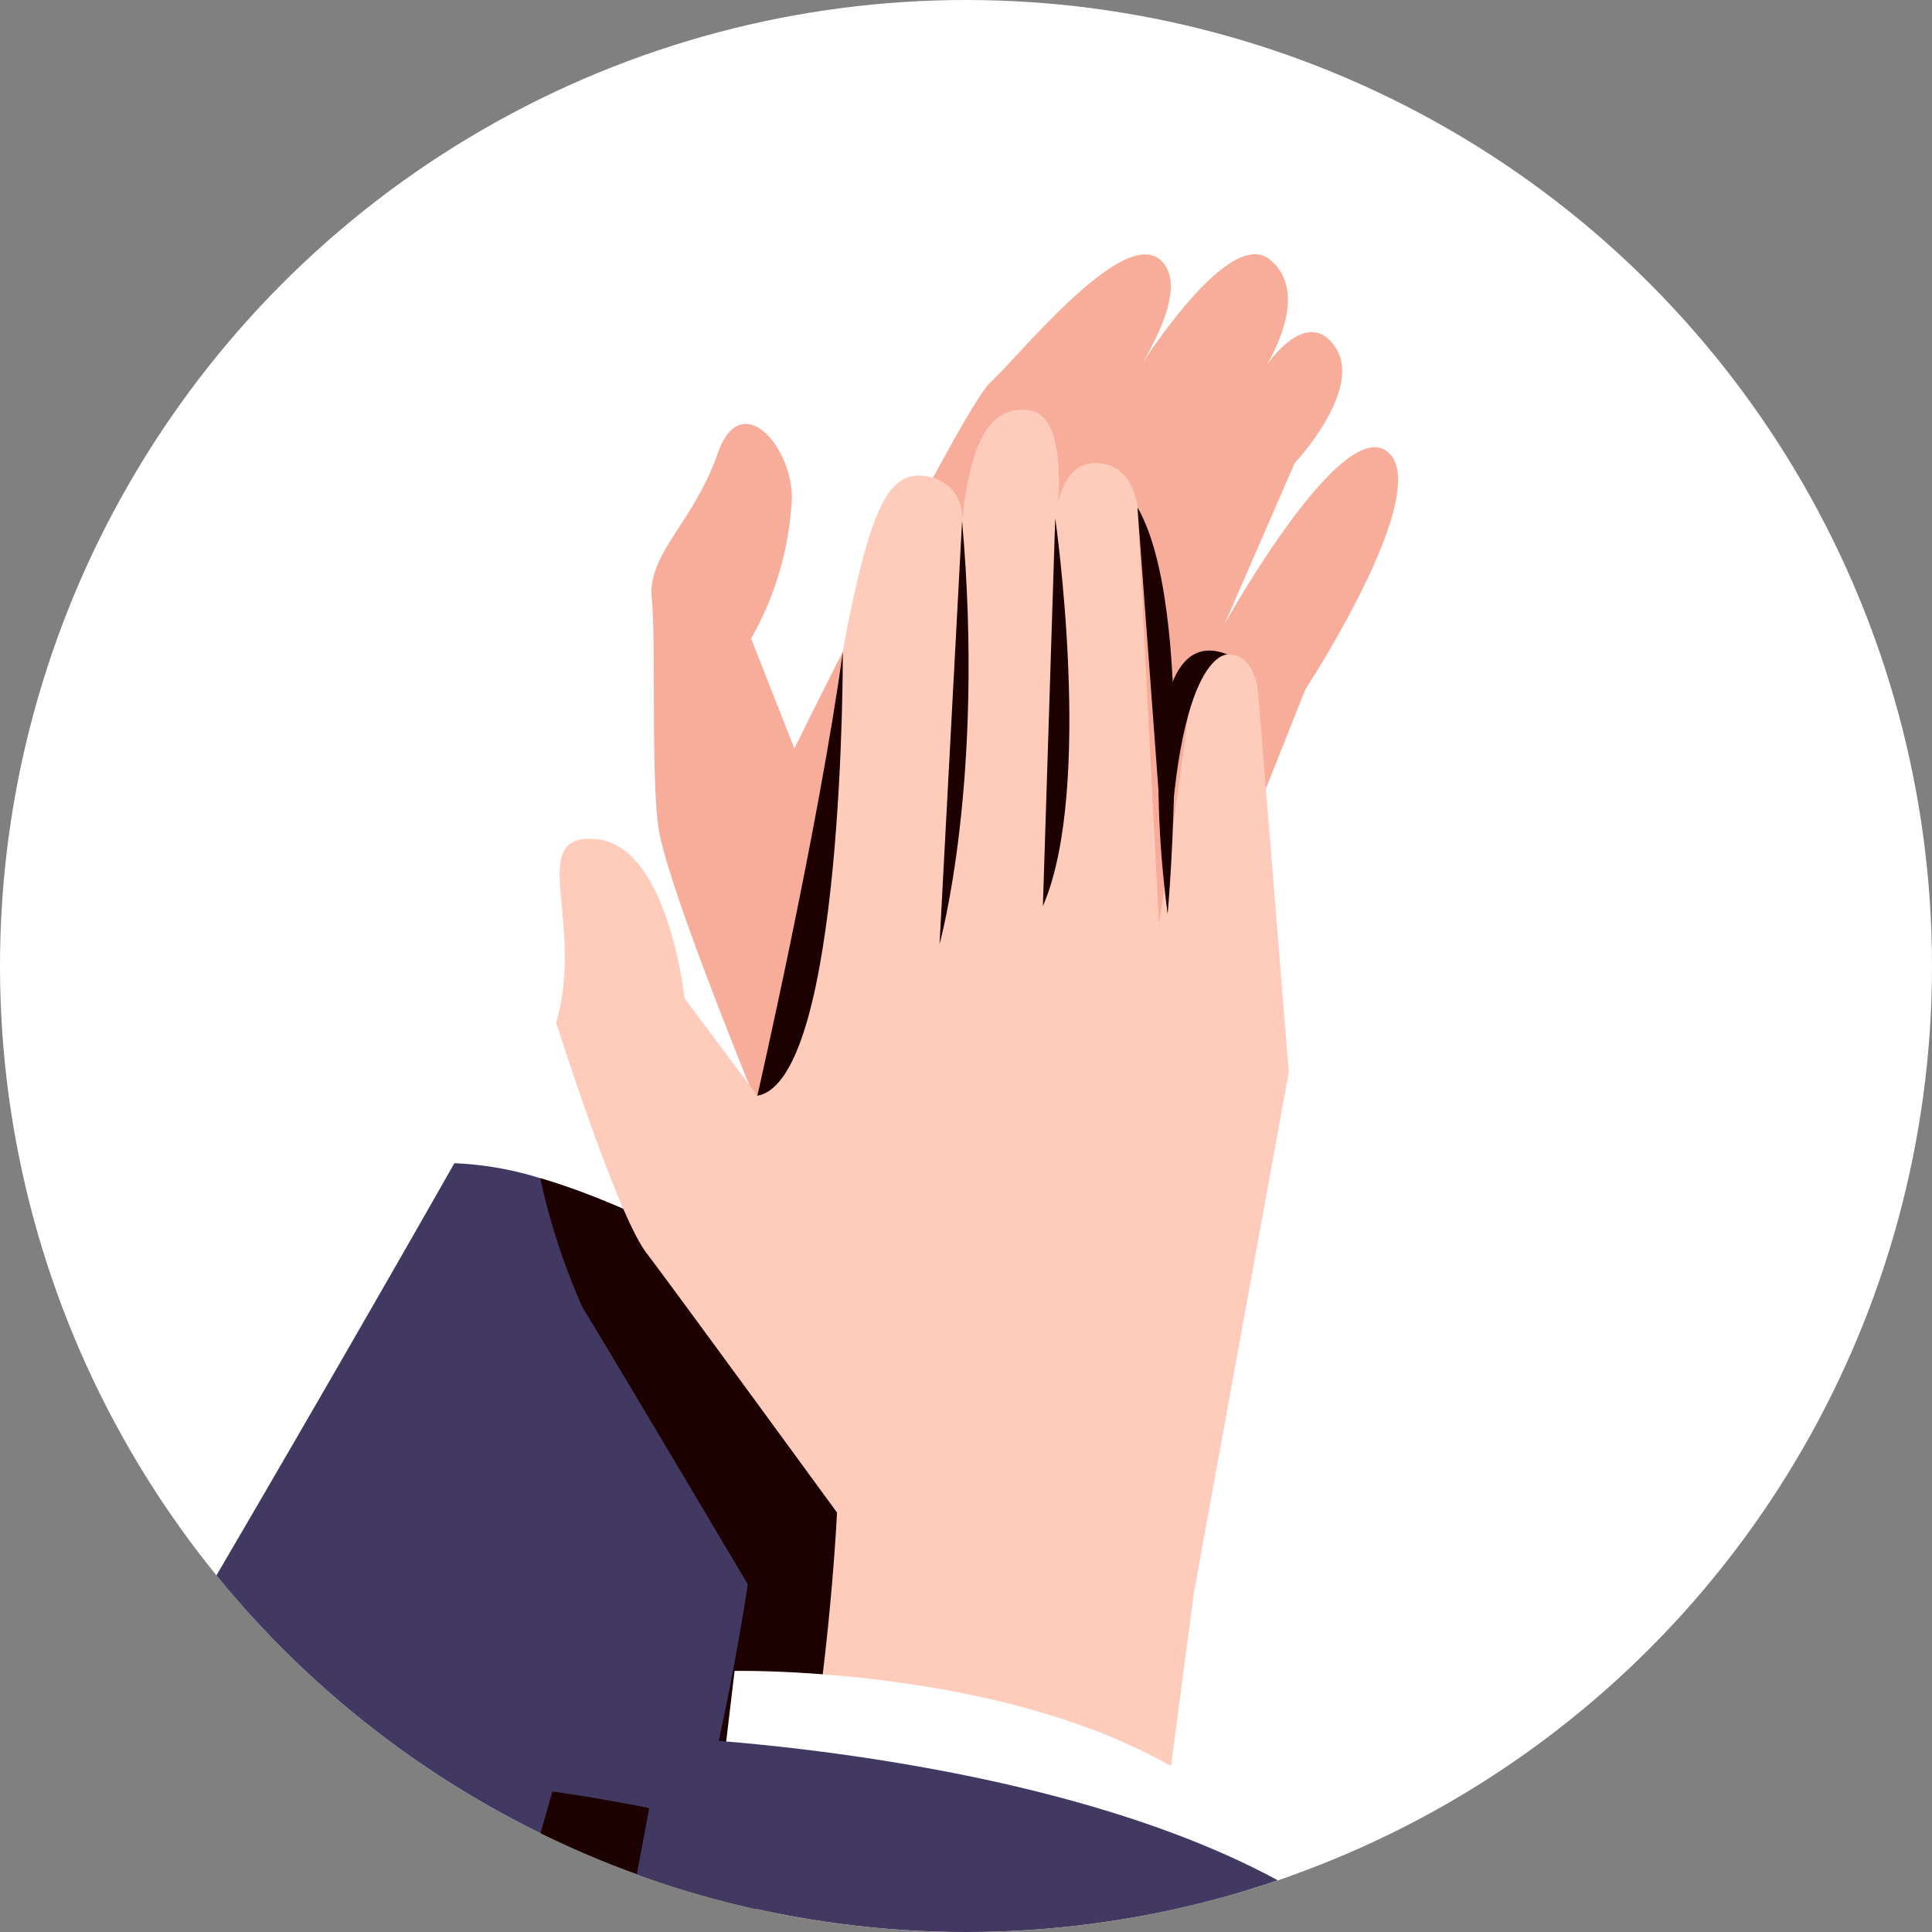 <svg xmlns="http://www.w3.org/2000/svg" xmlns:xlink="http://www.w3.org/1999/xlink" width="72" height="72" viewBox="0 0 72 72"><rect x="0" y="0" width="72" height="72" fill="#808080" stroke="none"/><defs><style>.a{fill:#eff6ff;}.b{fill:#fff;}.c{clip-path:url(#a);}.d{fill:#423963;}.e{fill:#f7ad9a;}.f{fill:#1d0000;}.g{fill:#ffcbbb;}</style><clipPath id="a"><circle class="a" cx="36" cy="36" r="36"/></clipPath></defs><g transform="translate(-791.862 -373)"><circle class="b" cx="36" cy="36" r="36" transform="translate(791.862 373)"/><g class="c" transform="translate(791.862 373)"><g transform="translate(-36 9.473)"><path class="d" d="M-74.685,846.369l26.795,9.3s11.257-11.462,17.3-18.853a43.116,43.116,0,0,0,2.906-3.875c3.9-6.132,23.477-44.242,25.476-50.843,0,0-9.324-7.056-16.344-9.116a12.4,12.4,0,0,0-3.2-.558s-24.558,43.328-30.956,50.01S-74.685,846.369-74.685,846.369Z" transform="translate(74.685 -738.547)"/><path class="e" d="M171.529,667.606s-3.465-8.385-3.74-10.5-.075-6.8-.242-8.481,1.546-2.8,2.461-5.418,3.032.04,2.732,2.061a11.549,11.549,0,0,1-1.491,4.844l1.613,4.1s6.266-12.7,7.31-13.649,4.838-5.706,6.279-4.6-1.124,4.668-1.124,4.668,3.588-5.937,5.228-4.66-.125,4-.125,4,1.517-2.306,2.587-.721-1.514,4.33-1.514,4.33l-2.6,5.978s4.382-7.887,6.09-6.384-3.091,8.841-3.091,8.841L185.156,669Z" transform="translate(-107.258 -635.79)"/><path class="f" d="M114.549,774.673a24.62,24.62,0,0,0,1.578,4.825c.969,1.562,6.155,10.31,6.155,10.31s-.6,4.167-1.764,8.739c-3.252-.724-5.517-1.016-5.517-1.016s-7.508,26.553-12.491,40.977a43.091,43.091,0,0,0,2.906-3.875c3.9-6.132,23.477-44.242,25.476-50.843C130.893,783.789,121.57,776.733,114.549,774.673Z" transform="translate(-58.415 -740.239)"/><path class="g" d="M177.021,703.26l3.536-19.409L179.415,669.7s-.1-1.452-1.134-1.405-1.281.567-1.442,1.995-1.119,8.042-1.119,8.042l-.8-15.52s-.138-1.734-1.656-1.654-1.453,2.8-1.453,2.8.768-4.521-.906-4.765-2.245,1.581-2.522,4.115a1.524,1.524,0,0,0-1.251-1.648c-1.391-.28-2.074.9-3.006,5.5s-1.569,15.911-3.37,17.579l-2.72-3.642s-.591-5.668-3.276-5.925-.406,3.1-1.507,6.828c0,0,2.249,7.12,3.361,8.585s7.107,9.682,7.107,9.682-.485,10.487-2.793,16.7l13.656,4.739Z" transform="translate(-96.528 -653.371)"/><path class="f" d="M183.4,712.066s2.3-10.06,3.185-16.555C186.588,695.511,186.646,711.489,183.4,712.066Z" transform="translate(-119.176 -680.704)"/><path class="f" d="M211.518,675.853l-.84,15.776S212.378,685.576,211.518,675.853Z" transform="translate(-139.664 -665.92)"/><path class="f" d="M226.614,675.479s1.45,10.076-.46,14.456Z" transform="translate(-151.289 -665.639)"/><path class="f" d="M243.819,705.172s-1.623-11.217,2.237-9.658C246.057,695.514,243.944,695.321,243.819,705.172Z" transform="translate(-164.304 -680.595)"/><path class="f" d="M240.319,673.85l1.125,15.141S242.493,677.589,240.319,673.85Z" transform="translate(-161.929 -664.413)"/><path class="b" d="M178.468,851.9l.378-3.172s18.024-.359,21.512,9.344C200.358,858.072,193.333,853.842,178.468,851.9Z" transform="translate(-115.47 -795.931)"/><path class="d" d="M50.423,858.7s17.583.609,25.916,7.277c0,0-4.149,45.467-9.787,58.5s-22.71,41.905-22.71,41.905L11.087,955.01s25.382-37.9,28.6-46.477S50.423,858.7,50.423,858.7Z" transform="translate(10.258 -803.429)"/></g></g></g></svg>